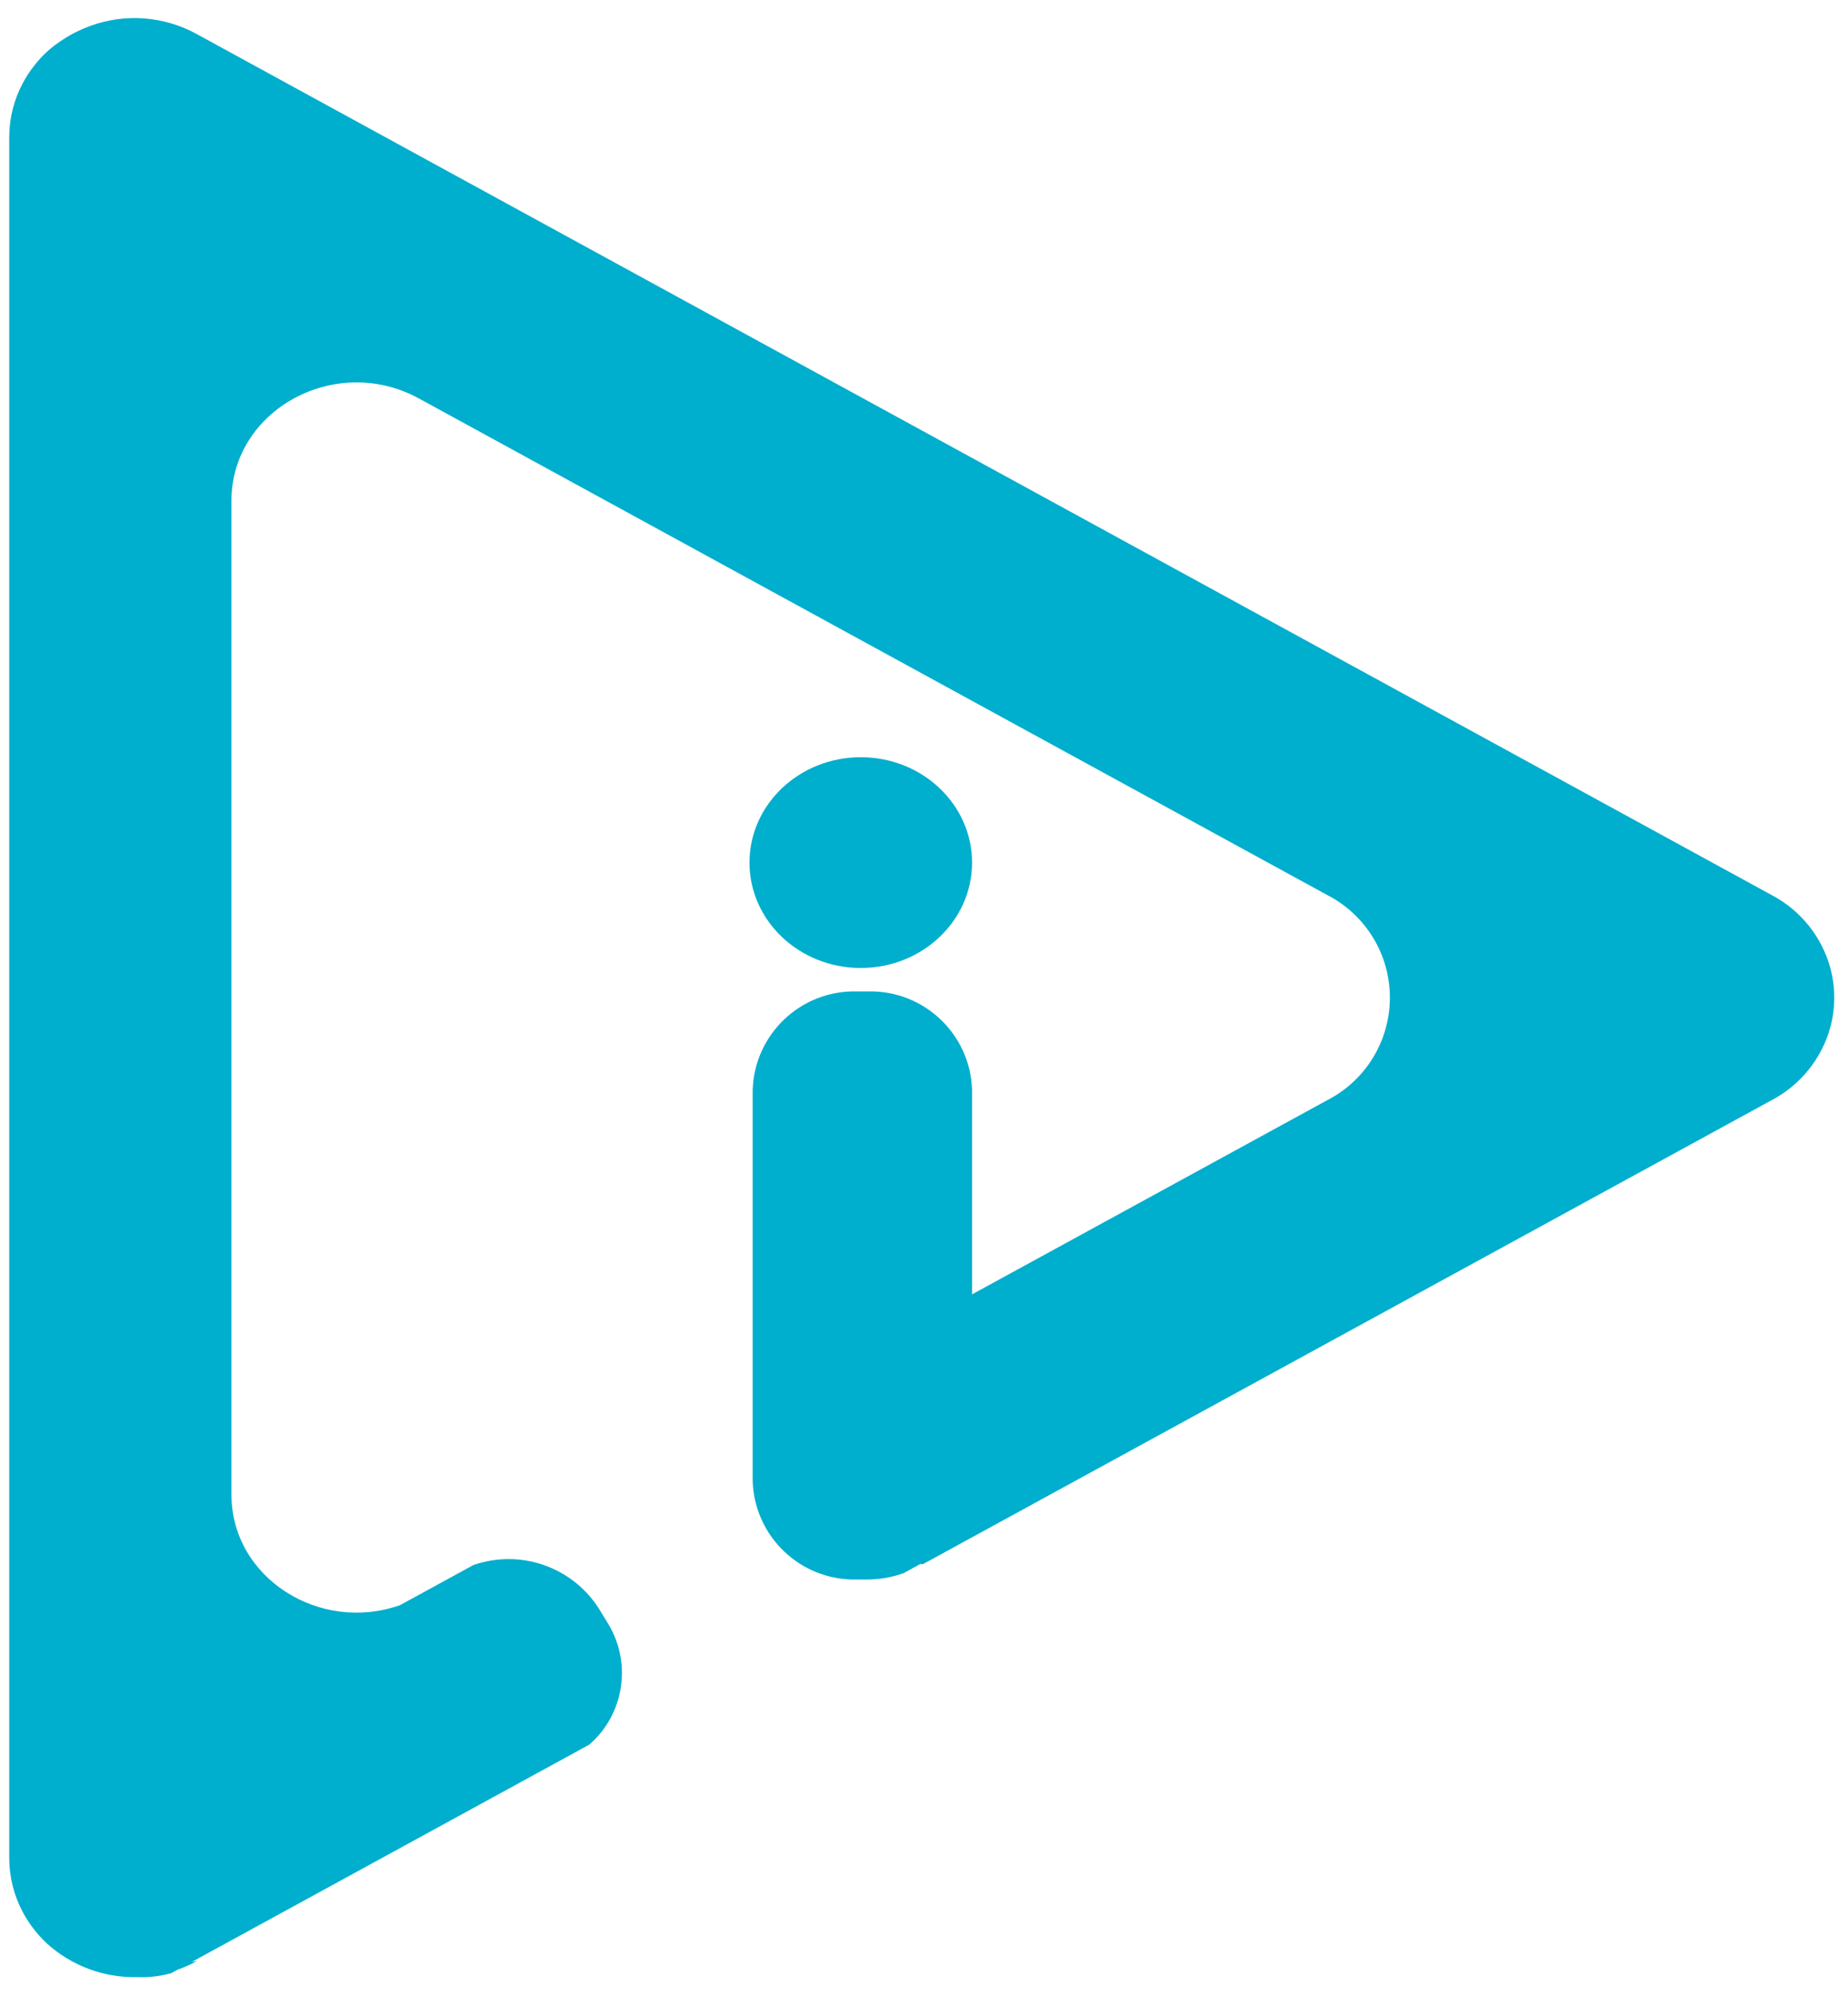 <?xml version="1.0" encoding="UTF-8"?>
<svg width="88px" height="95px" viewBox="0 0 88 95" version="1.1" xmlns="http://www.w3.org/2000/svg" xmlns:xlink="http://www.w3.org/1999/xlink">
    <!-- Generator: Sketch 50.2 (55047) - http://www.bohemiancoding.com/sketch -->
    <title>Ad choice-01</title>
    <desc>Created with Sketch.</desc>
    <defs></defs>
    <g id="Page-1" stroke="none" stroke-width="1" fill="none" fill-rule="evenodd">
        <g id="Ad-choice-01" transform="translate(44, 47.5) scale(1, -1) translate(-44, -47.5) " fill="#00AECD" fill-rule="nonzero">
            <path d="M87.159,46.106 C86.749,44.614 85.739,43.359 84.37,42.638 L46.868,22.145 L43.927,20.538 L43.844,20.568 L43.03,20.122 C42.486,19.927 41.914,19.825 41.336,19.82 L40.794,19.82 C38.136,19.757 35.925,21.85 35.842,24.508 L35.842,43.123 C35.925,45.78 38.136,47.873 40.794,47.81 L41.336,47.81 C43.994,47.873 46.206,45.78 46.288,43.123 L46.288,33.391 L63.21,42.638 C65.037,43.578 66.185,45.461 66.185,47.516 C66.185,49.571 65.037,51.453 63.21,52.394 L19.947,76.035 C15.979,78.203 11.02,75.493 11.02,71.157 L11.02,23.874 C11.02,19.862 15.267,17.25 19.044,18.6 L18.671,18.396 C18.683,18.402 18.697,18.406 18.709,18.413 L22.54,20.506 C24.765,21.283 27.233,20.433 28.508,18.451 L28.963,17.706 C30.1,15.827 29.72,13.402 28.063,11.961 L9.13,1.615 C9.218,1.635 9.308,1.643 9.395,1.667 L9.367,1.652 C9.074,1.493 8.77,1.357 8.456,1.247 L8.157,1.083 C7.63,0.936 7.083,0.872 6.537,0.894 C4.943,0.857 3.397,1.436 2.218,2.509 C1.985,2.729 1.771,2.967 1.578,3.222 C1.397,3.457 1.236,3.707 1.096,3.968 C0.671,4.755 0.446,5.635 0.44,6.53 L0.44,88.502 C0.446,89.397 0.671,90.276 1.096,91.064 C1.236,91.325 1.397,91.574 1.578,91.809 C1.771,92.065 1.985,92.303 2.218,92.522 C2.462,92.743 2.724,92.942 3.001,93.119 C3.206,93.254 3.419,93.376 3.639,93.485 C3.853,93.591 4.072,93.685 4.296,93.766 C5.963,94.375 7.811,94.234 9.367,93.38 L46.868,72.887 L84.37,52.394 C85.739,51.673 86.749,50.417 87.159,48.926 C87.407,48.002 87.407,47.03 87.159,46.106 Z" id="Shape"></path>
            <ellipse id="Oval" cx="40.989" cy="53.942" rx="5.299" ry="5.016"></ellipse>
        </g>
    </g>
</svg>